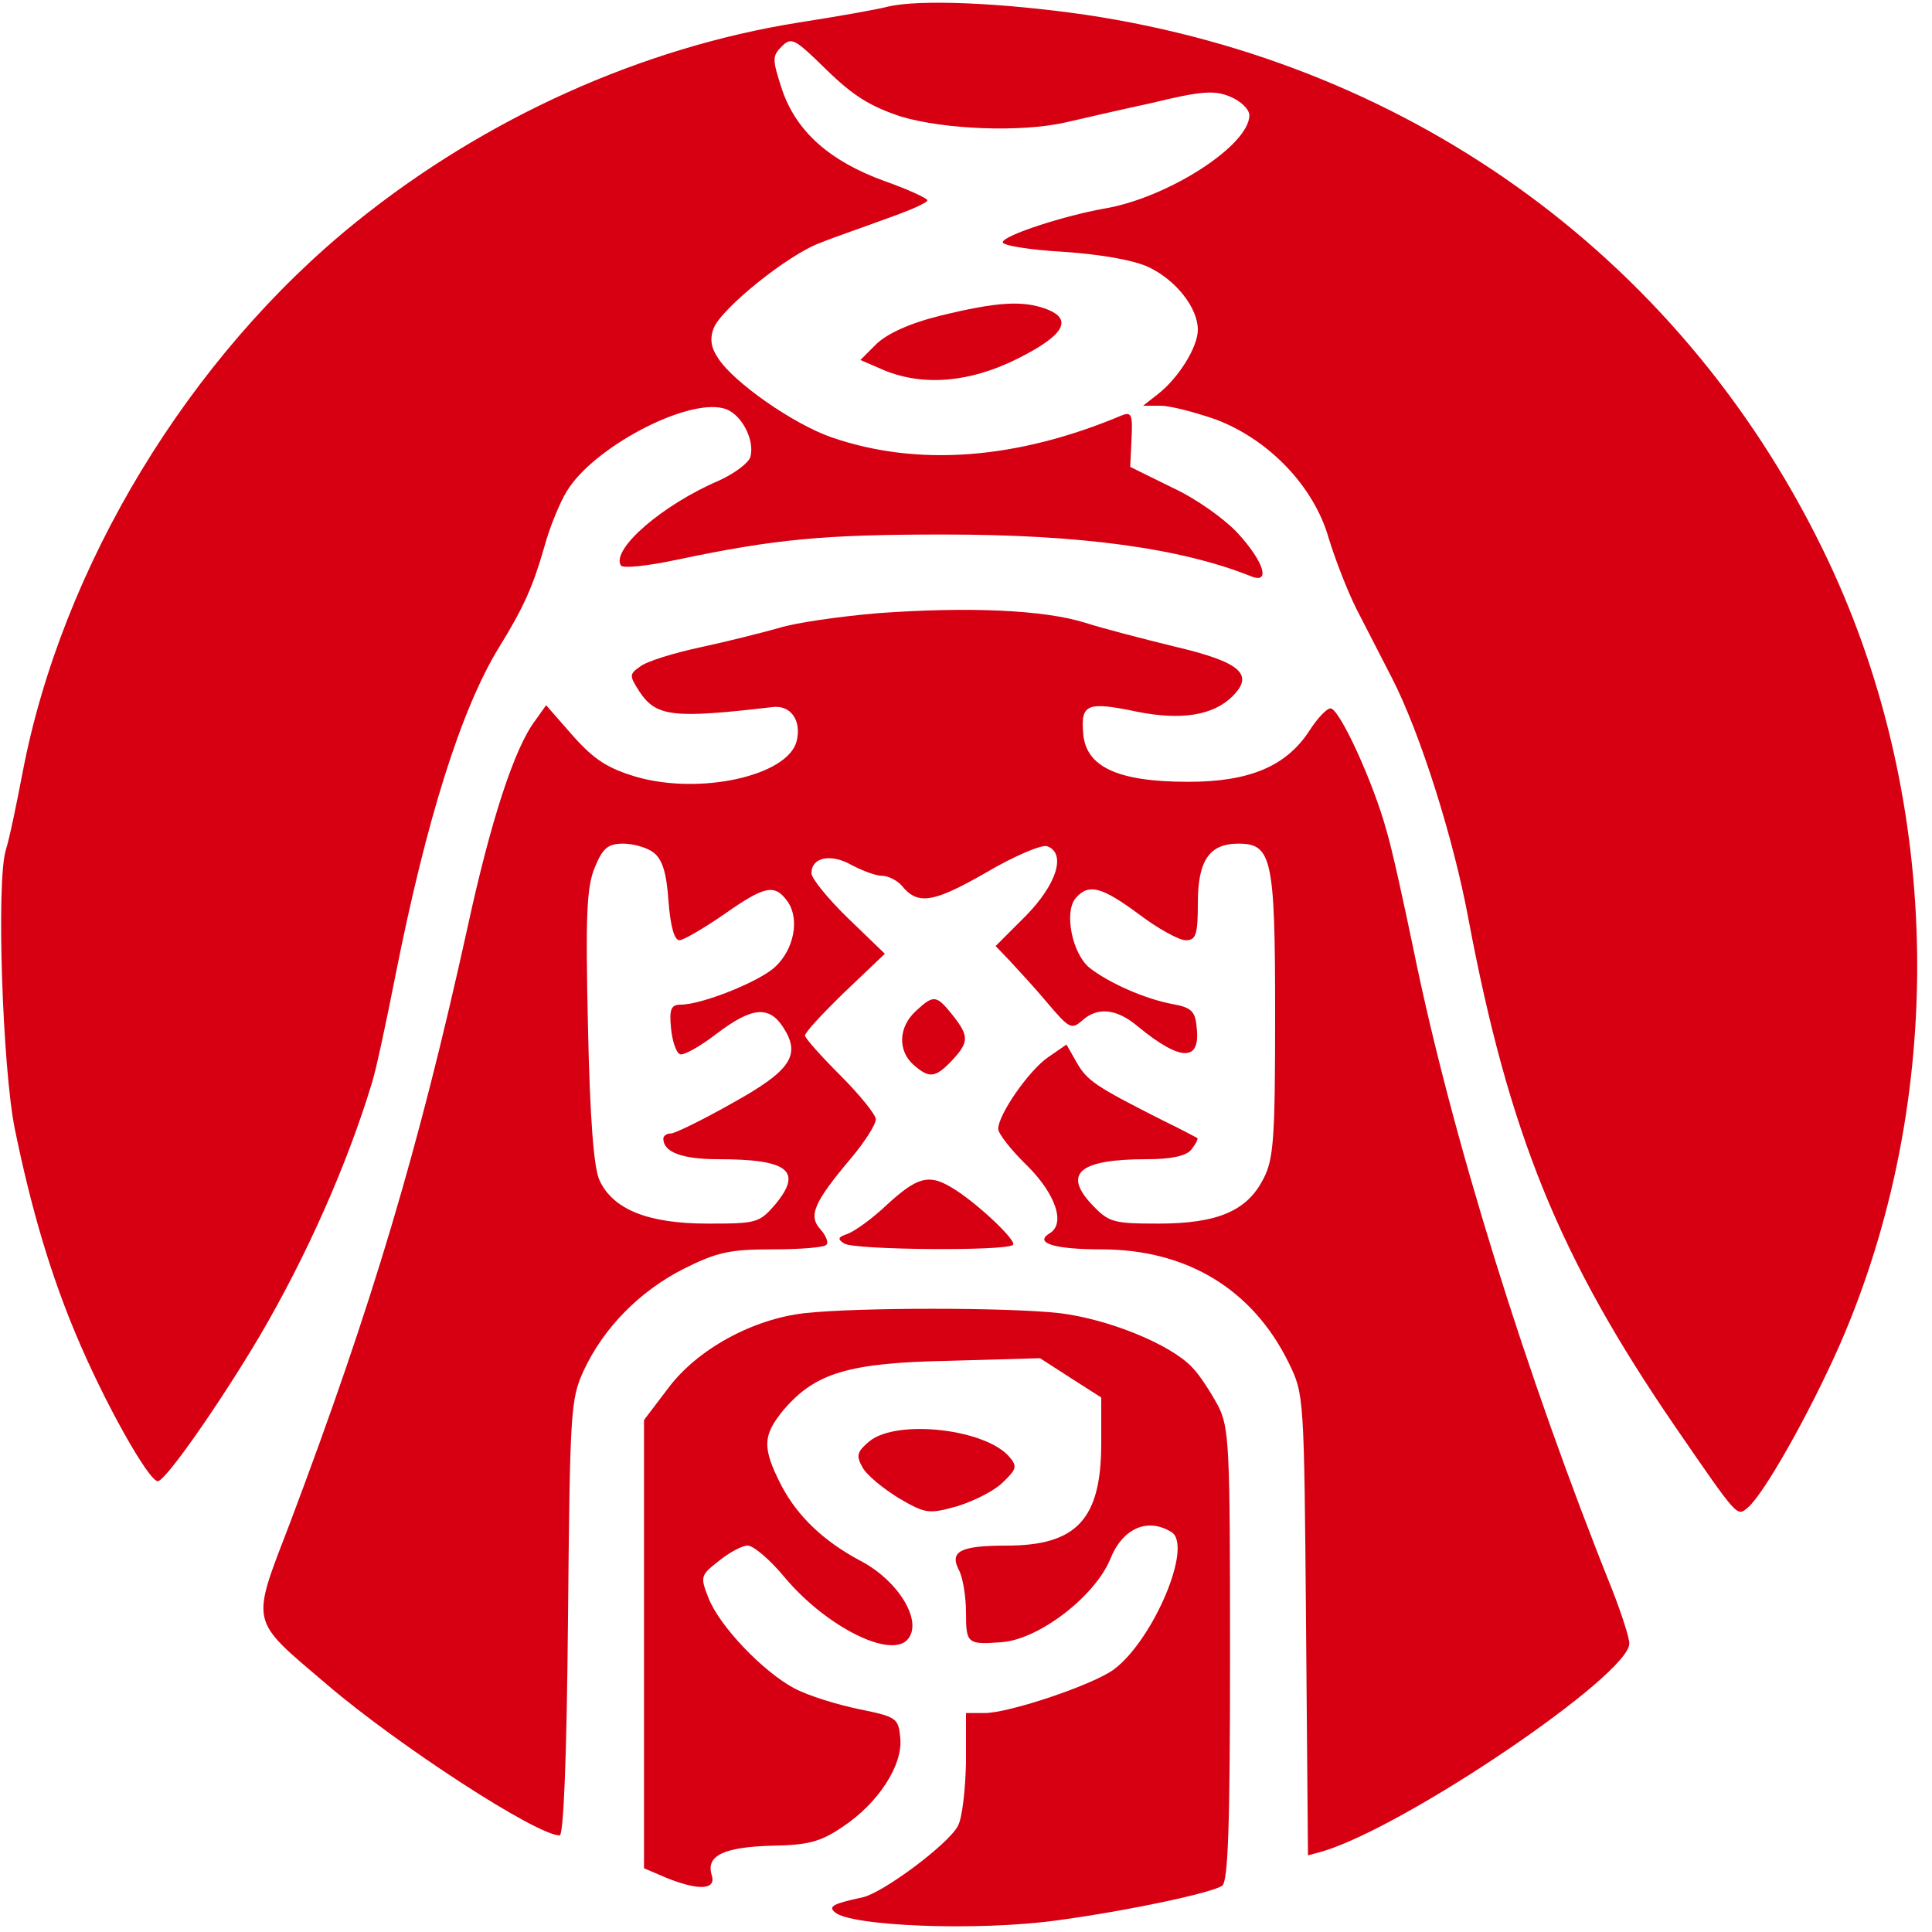  <svg  version="1.0" xmlns="http://www.w3.org/2000/svg"  width="300pt" height="300pt" viewBox="0 0 300 300"  preserveAspectRatio="xMidYMid meet">  <g transform="translate(0,300) scale(0.1,-0.1)" fill="#d60012" stroke="none"> <path d="M1380 2990 c-19 -5 -82 -16 -140 -25 -244 -39 -486 -148 -686 -309 -261 -210 -458 -536 -519 -856 -9 -47 -20 -101 -26 -120 -15 -50 -5 -339 14 -433 26 -127 56 -226 94 -317 45 -108 114 -230 128 -230 12 0 97 122 158 225 74 126 137 269 175 395 6 19 22 94 36 165 48 242 102 414 161 510 39 63 53 96 70 155 8 30 24 69 35 87 41 68 185 144 243 129 27 -6 50 -49 42 -76 -3 -9 -24 -25 -48 -36 -89 -38 -168 -107 -153 -132 3 -5 41 -1 88 9 152 32 227 39 413 39 213 0 368 -21 478 -65 30 -12 20 22 -20 66 -21 23 -66 55 -103 72 l-65 32 2 43 c2 38 0 43 -15 37 -164 -69 -318 -80 -451 -34 -58 20 -152 85 -176 123 -11 16 -13 30 -7 46 12 31 116 115 166 133 22 9 69 25 104 38 34 12 62 24 62 28 0 3 -30 17 -67 30 -85 31 -137 77 -159 143 -15 46 -15 51 0 66 15 15 20 12 69 -36 42 -41 68 -57 116 -73 67 -20 186 -25 256 -9 22 5 82 19 133 30 78 19 98 20 122 10 17 -7 30 -20 30 -29 0 -47 -128 -129 -226 -145 -61 -11 -155 -41 -157 -52 -1 -5 41 -12 94 -15 59 -4 110 -13 133 -24 42 -20 76 -63 76 -97 0 -27 -30 -75 -62 -100 l-23 -18 27 0 c15 0 53 -10 85 -21 83 -31 153 -104 176 -184 10 -33 29 -82 43 -110 14 -27 39 -76 55 -107 44 -85 96 -250 119 -374 63 -335 142 -528 321 -789 99 -144 96 -140 113 -126 25 21 95 145 142 251 167 381 161 842 -17 1219 -218 461 -639 771 -1153 848 -132 19 -257 24 -306 13z"/> <path d="M1461 2510 c-49 -12 -83 -28 -100 -44 l-25 -25 37 -16 c61 -25 133 -19 207 18 72 36 87 61 45 77 -37 14 -78 11 -164 -10z"/> <path d="M1365 2048 c-60 -5 -130 -15 -155 -23 -25 -7 -80 -21 -122 -30 -42 -9 -84 -22 -94 -30 -17 -12 -17 -14 -1 -39 26 -39 52 -42 206 -24 29 4 46 -21 38 -53 -14 -54 -151 -84 -250 -55 -43 13 -64 26 -97 63 l-42 48 -17 -24 c-32 -42 -69 -155 -105 -321 -76 -345 -148 -586 -275 -923 -62 -162 -65 -149 57 -253 110 -94 325 -234 361 -234 6 0 11 115 13 337 3 321 4 340 24 384 31 67 87 124 156 159 52 26 72 30 138 30 42 0 80 3 83 7 4 3 0 14 -9 24 -19 21 -11 41 47 110 22 26 39 53 39 61 0 7 -25 38 -55 68 -30 30 -55 58 -55 62 0 5 28 35 62 68 l62 59 -57 55 c-31 30 -57 62 -57 70 0 25 30 31 62 13 17 -9 38 -17 48 -17 9 0 23 -7 30 -15 25 -31 49 -27 131 20 44 26 87 44 95 41 30 -11 15 -59 -33 -108 l-47 -47 22 -23 c12 -13 39 -42 59 -66 33 -39 37 -41 53 -27 24 22 54 19 87 -9 67 -55 98 -55 91 0 -2 24 -9 30 -38 35 -42 8 -97 32 -128 56 -27 22 -40 86 -22 108 20 24 41 18 99 -25 29 -22 62 -40 72 -40 16 0 19 8 19 58 0 66 18 92 63 92 52 0 57 -23 57 -265 0 -189 -2 -225 -18 -255 -25 -50 -71 -70 -163 -70 -70 0 -77 2 -102 28 -48 50 -21 72 84 72 38 0 61 5 69 15 7 9 11 17 9 18 -2 1 -26 14 -53 27 -105 53 -118 62 -134 90 l-16 28 -29 -20 c-30 -21 -77 -89 -77 -111 0 -7 20 -33 45 -57 44 -44 60 -90 35 -105 -25 -15 7 -25 80 -25 133 0 235 -62 291 -176 24 -49 24 -51 27 -407 l3 -358 22 6 c129 38 477 274 477 323 0 9 -12 46 -26 82 -135 336 -250 706 -309 995 -15 72 -33 155 -42 185 -20 74 -73 190 -87 190 -6 0 -21 -16 -33 -35 -36 -55 -93 -79 -188 -79 -109 0 -159 23 -163 75 -4 46 6 50 83 34 69 -14 119 -6 149 24 34 34 12 53 -90 77 -49 12 -111 28 -139 37 -64 20 -180 25 -320 15z m-350 -372 c13 -10 20 -30 23 -75 3 -39 9 -61 17 -61 6 0 37 18 69 40 64 45 79 48 99 20 19 -27 10 -74 -19 -101 -24 -23 -114 -59 -147 -59 -15 0 -18 -7 -15 -37 2 -20 8 -38 14 -40 6 -2 31 12 57 32 54 41 81 44 103 10 28 -43 13 -67 -79 -118 -46 -26 -89 -47 -95 -47 -7 0 -12 -4 -12 -8 0 -21 29 -32 85 -32 109 0 132 -18 89 -70 -25 -29 -29 -30 -105 -30 -93 0 -147 22 -168 67 -9 19 -15 96 -18 239 -4 174 -2 218 11 248 12 29 20 36 44 36 15 0 37 -6 47 -14z"/> <path d="M1422 1430 c-27 -25 -28 -61 -4 -83 25 -22 34 -21 60 6 27 29 27 38 1 71 -25 31 -29 32 -57 6z"/> <path d="M1378 1130 c-23 -22 -51 -42 -62 -46 -15 -5 -16 -8 -5 -15 16 -10 252 -12 262 -2 7 6 -60 69 -97 90 -34 20 -52 15 -98 -27z"/> <path d="M1250 961 c-81 -9 -167 -56 -212 -116 l-38 -50 0 -348 0 -348 35 -15 c50 -20 78 -19 70 5 -9 30 20 43 94 45 56 1 75 6 109 29 56 37 94 96 90 138 -3 31 -5 33 -64 45 -34 7 -79 21 -100 32 -49 26 -117 97 -134 141 -13 33 -12 35 16 57 16 13 36 24 45 24 9 0 35 -22 58 -50 64 -76 165 -127 191 -95 23 28 -15 91 -75 122 -56 30 -96 68 -121 115 -31 60 -30 79 3 119 49 57 100 73 258 76 l140 4 48 -31 47 -30 0 -71 c0 -118 -38 -159 -147 -159 -72 0 -89 -9 -74 -38 6 -11 11 -41 11 -66 0 -48 2 -50 55 -46 58 4 145 71 169 129 19 48 58 65 95 42 34 -21 -28 -167 -89 -213 -32 -24 -163 -68 -201 -68 l-29 0 0 -77 c-1 -43 -6 -88 -13 -99 -16 -29 -116 -103 -147 -110 -46 -10 -54 -14 -44 -23 23 -22 221 -30 345 -13 111 15 242 43 257 54 9 8 12 92 12 360 0 324 -1 351 -19 386 -11 20 -28 47 -40 59 -34 36 -131 75 -206 84 -80 9 -313 9 -395 0z"/> <path d="M1350 762 c-19 -16 -21 -22 -11 -40 6 -12 32 -33 56 -48 43 -25 47 -25 91 -13 26 8 58 24 71 37 21 20 23 25 11 39 -36 44 -175 60 -218 25z"/> </g> </svg> 